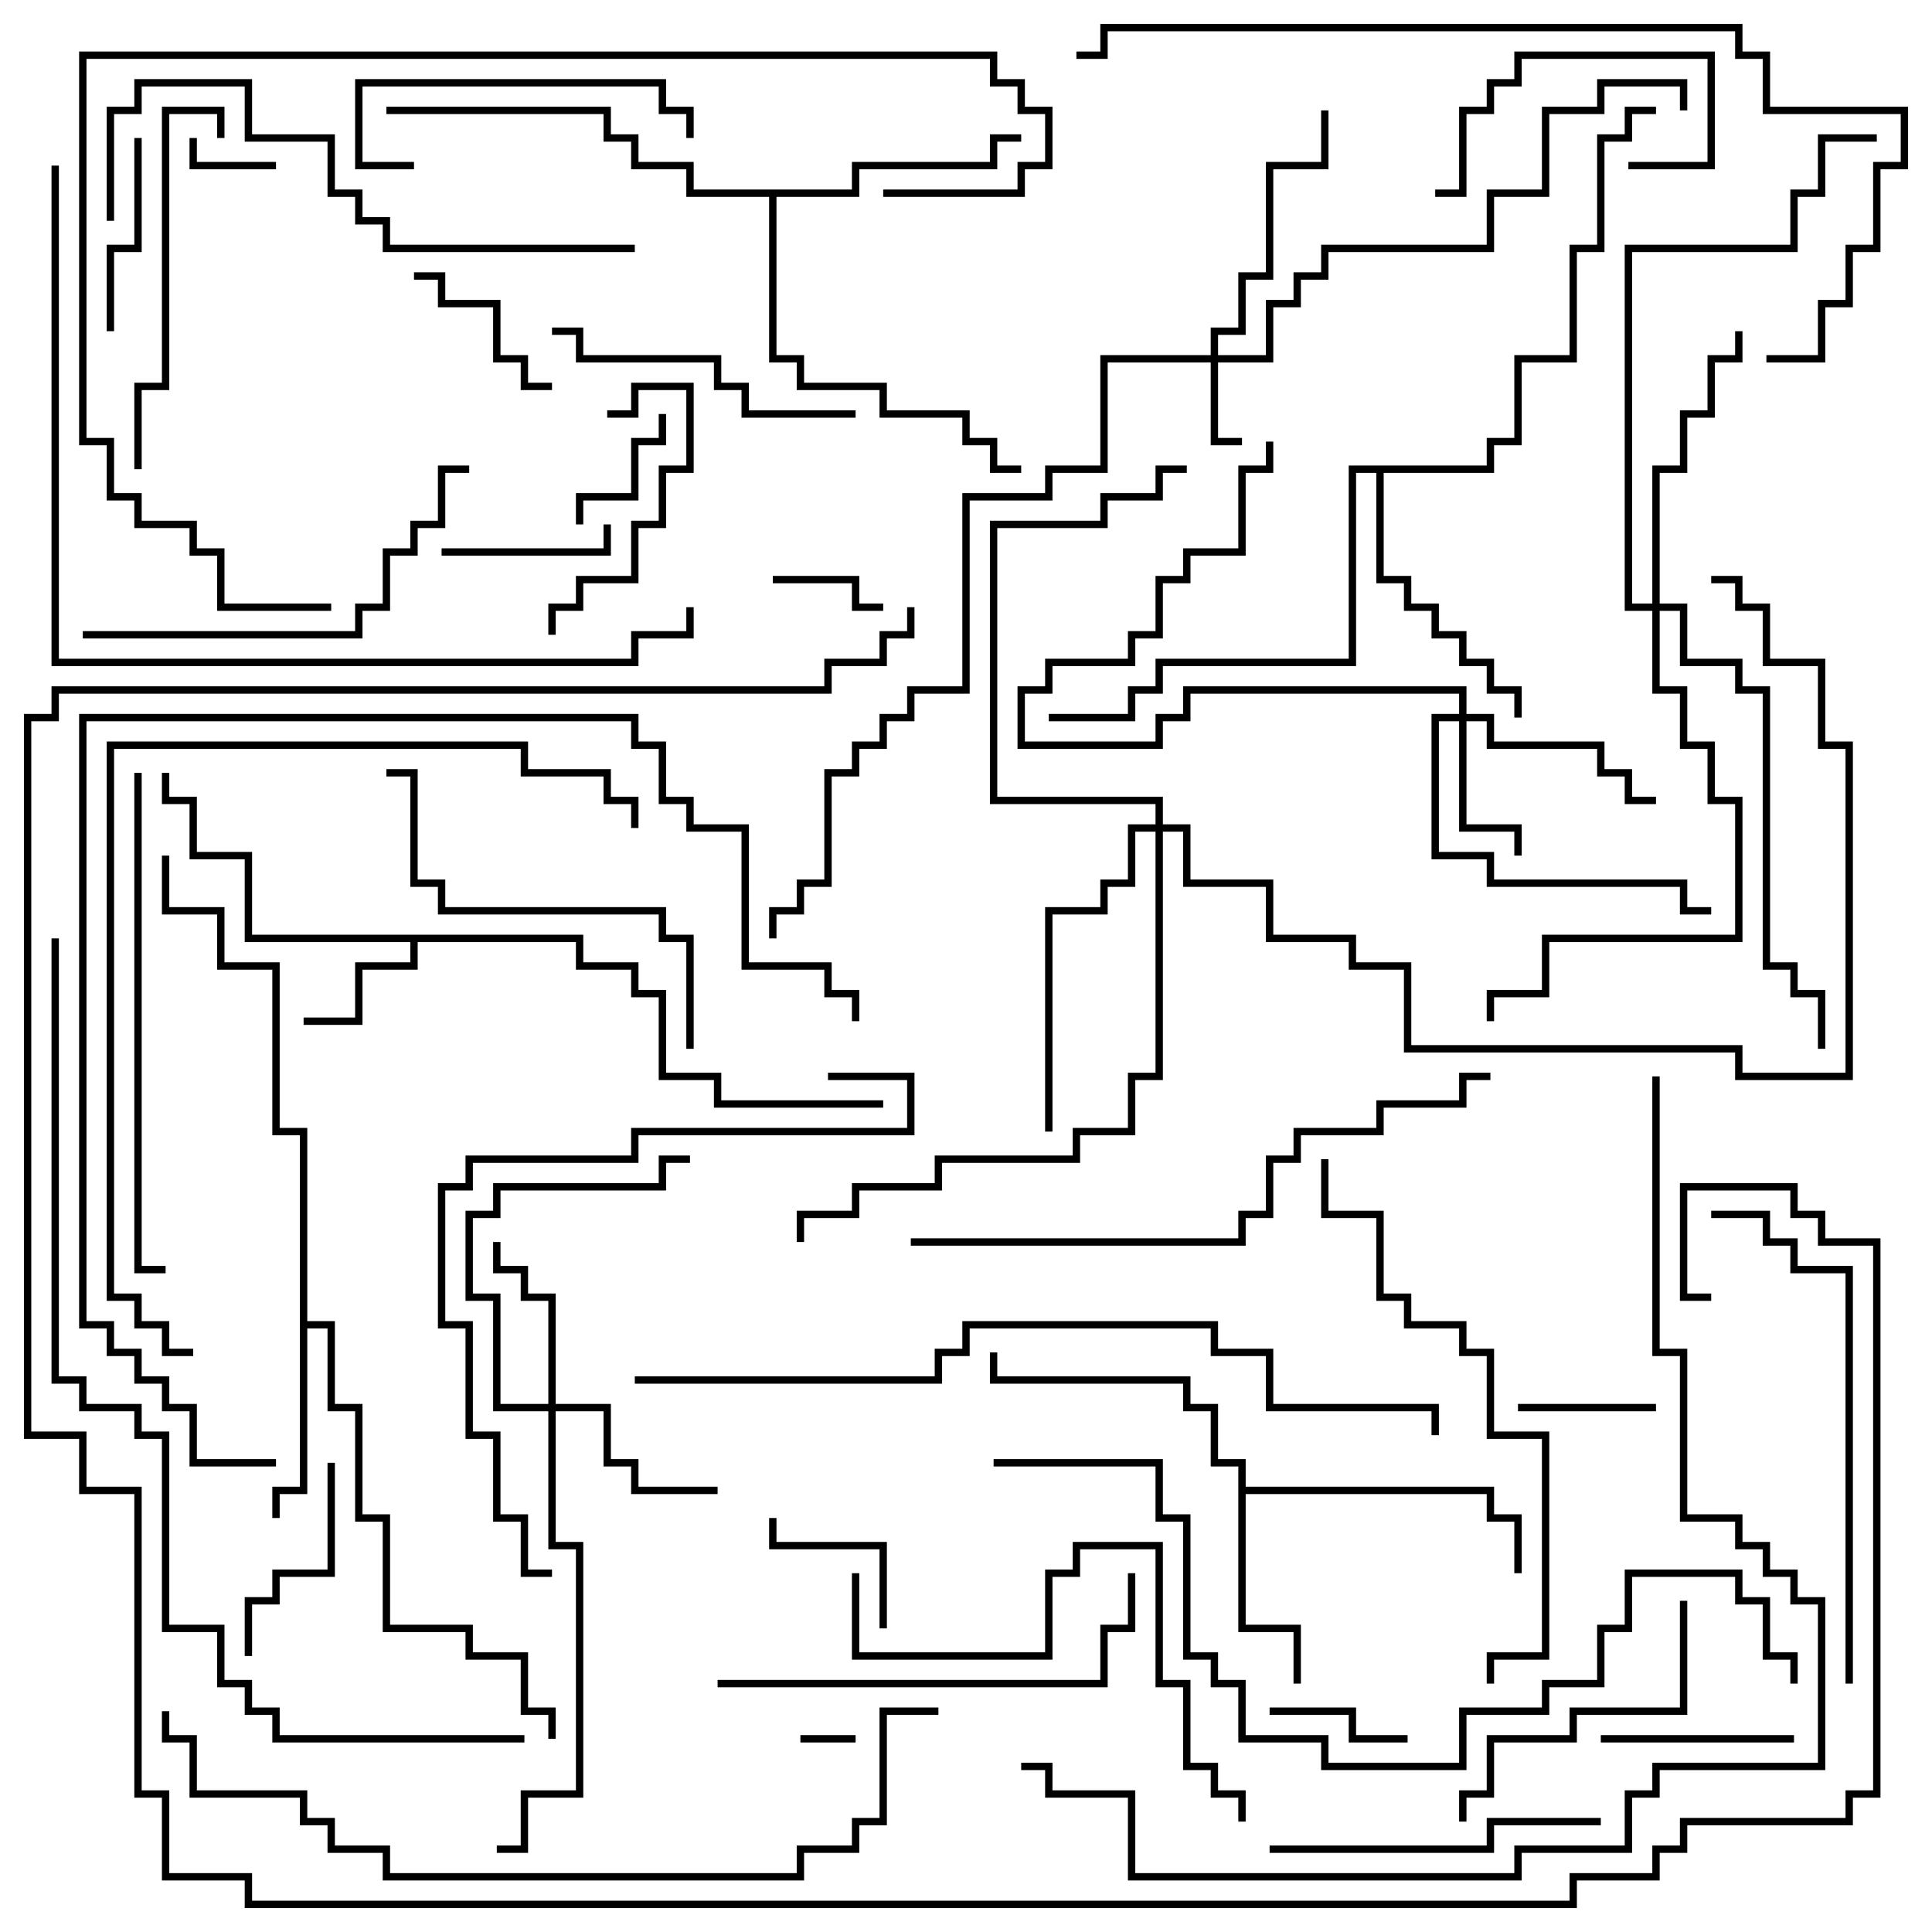 <svg version="1.1" width="105" height="105" xmlns="http://www.w3.org/2000/svg"><path d="M31.7,50.8L31.7,52.3L34.7,52.3L34.7,53.8L36.2,53.8L36.2,58.3L39.2,58.3L39.2,59.8L48,59.8L48,60.2L38.8,60.2L38.8,58.7L35.8,58.7L35.8,54.2L34.3,54.2L34.3,52.7L31.3,52.7L31.3,51.2L22.7,51.2L22.7,52.7L19.7,52.7L19.7,55.7L16.5,55.7L16.5,55.3L19.3,55.3L19.3,52.3L22.3,52.3L22.3,51.2L13.3,51.2L13.3,46.7L10.3,46.7L10.3,43.7L8.8,43.7L8.8,42L9.2,42L9.2,43.3L10.7,43.3L10.7,46.3L13.7,46.3L13.7,50.8z" stroke="none"/><path d="M16.3,61.7L14.8,61.7L14.8,52.7L11.8,52.7L11.8,49.7L8.8,49.7L8.8,46.5L9.2,46.5L9.2,49.3L12.2,49.3L12.2,52.3L15.2,52.3L15.2,61.3L16.7,61.3L16.7,71.8L18.2,71.8L18.2,76.3L19.7,76.3L19.7,82.3L21.2,82.3L21.2,88.3L25.7,88.3L25.7,89.8L28.7,89.8L28.7,92.8L30.2,92.8L30.2,94.5L29.8,94.5L29.8,93.2L28.3,93.2L28.3,90.2L25.3,90.2L25.3,88.7L20.8,88.7L20.8,82.7L19.3,82.7L19.3,76.7L17.8,76.7L17.8,72.2L16.7,72.2L16.7,81.2L15.2,81.2L15.2,82.5L14.8,82.5L14.8,80.8L16.3,80.8z" stroke="none"/><path d="M67.3,79.7L65.8,79.7L65.8,76.7L64.3,76.7L64.3,75.2L53.8,75.2L53.8,73.5L54.2,73.5L54.2,74.8L64.7,74.8L64.7,76.3L66.2,76.3L66.2,79.3L67.7,79.3L67.7,80.8L81.2,80.8L81.2,82.3L82.7,82.3L82.7,85.5L82.3,85.5L82.3,82.7L80.8,82.7L80.8,81.2L67.7,81.2L67.7,88.3L70.7,88.3L70.7,91.5L70.3,91.5L70.3,88.7L67.3,88.7z" stroke="none"/><path d="M46.3,10.3L46.3,8.8L53.8,8.8L53.8,7.3L55.5,7.3L55.5,7.7L54.2,7.7L54.2,9.2L46.7,9.2L46.7,10.7L42.2,10.7L42.2,19.3L43.7,19.3L43.7,20.8L48.2,20.8L48.2,22.3L52.7,22.3L52.7,23.8L54.2,23.8L54.2,25.3L55.5,25.3L55.5,25.7L53.8,25.7L53.8,24.2L52.3,24.2L52.3,22.7L47.8,22.7L47.8,21.2L43.3,21.2L43.3,19.7L41.8,19.7L41.8,10.7L37.3,10.7L37.3,9.2L34.3,9.2L34.3,7.7L32.8,7.7L32.8,6.2L21,6.2L21,5.8L33.2,5.8L33.2,7.3L34.7,7.3L34.7,8.8L37.7,8.8L37.7,10.3z" stroke="none"/><path d="M80.8,25.3L80.8,23.8L82.3,23.8L82.3,19.3L85.3,19.3L85.3,13.3L86.8,13.3L86.8,7.3L88.3,7.3L88.3,5.8L90,5.8L90,6.2L88.7,6.2L88.7,7.7L87.2,7.7L87.2,13.7L85.7,13.7L85.7,19.7L82.7,19.7L82.7,24.2L81.2,24.2L81.2,25.7L75.2,25.7L75.2,31.3L76.7,31.3L76.7,32.8L78.2,32.8L78.2,34.3L79.7,34.3L79.7,35.8L81.2,35.8L81.2,37.3L82.7,37.3L82.7,39L82.3,39L82.3,37.7L80.8,37.7L80.8,36.2L79.3,36.2L79.3,34.7L77.8,34.7L77.8,33.2L76.3,33.2L76.3,31.7L74.8,31.7L74.8,25.7L73.7,25.7L73.7,36.2L63.2,36.2L63.2,37.7L61.7,37.7L61.7,39.2L57,39.2L57,38.8L61.3,38.8L61.3,37.3L62.8,37.3L62.8,35.8L73.3,35.8L73.3,25.3z" stroke="none"/><path d="M65.8,19.3L65.8,17.8L67.3,17.8L67.3,14.8L68.8,14.8L68.8,8.8L71.8,8.8L71.8,6L72.2,6L72.2,9.2L69.2,9.2L69.2,15.2L67.7,15.2L67.7,18.2L66.2,18.2L66.2,19.3L68.8,19.3L68.8,16.3L70.3,16.3L70.3,14.8L71.8,14.8L71.8,13.3L80.8,13.3L80.8,10.3L83.8,10.3L83.8,5.8L86.8,5.8L86.8,4.3L91.7,4.3L91.7,6L91.3,6L91.3,4.7L87.2,4.7L87.2,6.2L84.2,6.2L84.2,10.7L81.2,10.7L81.2,13.7L72.2,13.7L72.2,15.2L70.7,15.2L70.7,16.7L69.2,16.7L69.2,19.7L66.2,19.7L66.2,23.8L67.5,23.8L67.5,24.2L65.8,24.2L65.8,19.7L60.2,19.7L60.2,25.7L57.2,25.7L57.2,27.2L52.7,27.2L52.7,37.7L49.7,37.7L49.7,39.2L48.2,39.2L48.2,40.7L46.7,40.7L46.7,42.2L45.2,42.2L45.2,48.2L43.7,48.2L43.7,49.7L42.2,49.7L42.2,51L41.8,51L41.8,49.3L43.3,49.3L43.3,47.8L44.8,47.8L44.8,41.8L46.3,41.8L46.3,40.3L47.8,40.3L47.8,38.8L49.3,38.8L49.3,37.3L52.3,37.3L52.3,26.8L56.8,26.8L56.8,25.3L59.8,25.3L59.8,19.3z" stroke="none"/><path d="M79.3,38.8L79.3,37.7L64.7,37.7L64.7,39.2L63.2,39.2L63.2,40.7L55.3,40.7L55.3,37.3L56.8,37.3L56.8,35.8L61.3,35.8L61.3,34.3L62.8,34.3L62.8,31.3L64.3,31.3L64.3,29.8L67.3,29.8L67.3,25.3L68.8,25.3L68.8,24L69.2,24L69.2,25.7L67.7,25.7L67.7,30.2L64.7,30.2L64.7,31.7L63.2,31.7L63.2,34.7L61.7,34.7L61.7,36.2L57.2,36.2L57.2,37.7L55.7,37.7L55.7,40.3L62.8,40.3L62.8,38.8L64.3,38.8L64.3,37.3L79.7,37.3L79.7,38.8L81.2,38.8L81.2,40.3L87.2,40.3L87.2,41.8L88.7,41.8L88.7,43.3L90,43.3L90,43.7L88.3,43.7L88.3,42.2L86.8,42.2L86.8,40.7L80.8,40.7L80.8,39.2L79.7,39.2L79.7,44.8L82.7,44.8L82.7,46.5L82.3,46.5L82.3,45.2L79.3,45.2L79.3,39.2L78.2,39.2L78.2,46.3L81.2,46.3L81.2,47.8L91.7,47.8L91.7,49.3L93,49.3L93,49.7L91.3,49.7L91.3,48.2L80.8,48.2L80.8,46.7L77.8,46.7L77.8,38.8z" stroke="none"/><path d="M29.8,76.3L29.8,70.7L28.3,70.7L28.3,69.2L26.8,69.2L26.8,67.5L27.2,67.5L27.2,68.8L28.7,68.8L28.7,70.3L30.2,70.3L30.2,76.3L33.2,76.3L33.2,79.3L34.7,79.3L34.7,80.8L39,80.8L39,81.2L34.3,81.2L34.3,79.7L32.8,79.7L32.8,76.7L30.2,76.7L30.2,83.8L31.7,83.8L31.7,97.7L28.7,97.7L28.7,100.7L27,100.7L27,100.3L28.3,100.3L28.3,97.3L31.3,97.3L31.3,84.2L29.8,84.2L29.8,76.7L26.8,76.7L26.8,70.7L25.3,70.7L25.3,65.8L26.8,65.8L26.8,64.3L35.8,64.3L35.8,62.8L37.5,62.8L37.5,63.2L36.2,63.2L36.2,64.7L27.2,64.7L27.2,66.2L25.7,66.2L25.7,70.3L27.2,70.3L27.2,76.3z" stroke="none"/><path d="M89.8,32.8L89.8,25.3L91.3,25.3L91.3,22.3L92.8,22.3L92.8,19.3L94.3,19.3L94.3,18L94.7,18L94.7,19.7L93.2,19.7L93.2,22.7L91.7,22.7L91.7,25.7L90.2,25.7L90.2,32.8L91.7,32.8L91.7,35.8L94.7,35.8L94.7,37.3L96.2,37.3L96.2,52.3L97.7,52.3L97.7,53.8L99.2,53.8L99.2,57L98.8,57L98.8,54.2L97.3,54.2L97.3,52.7L95.8,52.7L95.8,37.7L94.3,37.7L94.3,36.2L91.3,36.2L91.3,33.2L90.2,33.2L90.2,37.3L91.7,37.3L91.7,40.3L93.2,40.3L93.2,43.3L94.7,43.3L94.7,51.2L84.2,51.2L84.2,54.2L81.2,54.2L81.2,55.5L80.8,55.5L80.8,53.8L83.8,53.8L83.8,50.8L94.3,50.8L94.3,43.7L92.8,43.7L92.8,40.7L91.3,40.7L91.3,37.7L89.8,37.7L89.8,33.2L88.3,33.2L88.3,13.3L97.3,13.3L97.3,10.3L98.8,10.3L98.8,7.3L102,7.3L102,7.7L99.2,7.7L99.2,10.7L97.7,10.7L97.7,13.7L88.7,13.7L88.7,32.8z" stroke="none"/><path d="M62.8,44.8L62.8,43.7L53.8,43.7L53.8,28.3L59.8,28.3L59.8,26.8L62.8,26.8L62.8,25.3L64.5,25.3L64.5,25.7L63.2,25.7L63.2,27.2L60.2,27.2L60.2,28.7L54.2,28.7L54.2,43.3L63.2,43.3L63.2,44.8L64.7,44.8L64.7,47.8L69.2,47.8L69.2,50.8L73.7,50.8L73.7,52.3L76.7,52.3L76.7,56.8L94.7,56.8L94.7,58.3L100.3,58.3L100.3,40.7L98.8,40.7L98.8,36.2L95.8,36.2L95.8,33.2L94.3,33.2L94.3,31.7L93,31.7L93,31.3L94.7,31.3L94.7,32.8L96.2,32.8L96.2,35.8L99.2,35.8L99.2,40.3L100.7,40.3L100.7,58.7L94.3,58.7L94.3,57.2L76.3,57.2L76.3,52.7L73.3,52.7L73.3,51.2L68.8,51.2L68.8,48.2L64.3,48.2L64.3,45.2L63.2,45.2L63.2,58.7L61.7,58.7L61.7,61.7L58.7,61.7L58.7,63.2L51.2,63.2L51.2,64.7L46.7,64.7L46.7,66.2L43.7,66.2L43.7,67.5L43.3,67.5L43.3,65.8L46.3,65.8L46.3,64.3L50.8,64.3L50.8,62.8L58.3,62.8L58.3,61.3L61.3,61.3L61.3,58.3L62.8,58.3L62.8,45.2L61.7,45.2L61.7,48.2L60.2,48.2L60.2,49.7L57.2,49.7L57.2,61.5L56.8,61.5L56.8,49.3L59.8,49.3L59.8,47.8L61.3,47.8L61.3,44.8z" stroke="none"/><path d="M43.5,94.7L43.5,94.3L46.5,94.3L46.5,94.7z" stroke="none"/><path d="M15,8.8L15,9.2L10.3,9.2L10.3,7.5L10.7,7.5L10.7,8.8z" stroke="none"/><path d="M42,31.7L42,31.3L46.7,31.3L46.7,32.8L48,32.8L48,33.2L46.3,33.2L46.3,31.7z" stroke="none"/><path d="M31.7,28.5L31.3,28.5L31.3,26.8L34.3,26.8L34.3,23.8L35.8,23.8L35.8,22.5L36.2,22.5L36.2,24.2L34.7,24.2L34.7,27.2L31.7,27.2z" stroke="none"/><path d="M90,76.3L90,76.7L82.5,76.7L82.5,76.3z" stroke="none"/><path d="M69,93.2L69,92.8L73.7,92.8L73.7,94.3L76.5,94.3L76.5,94.7L73.3,94.7L73.3,93.2z" stroke="none"/><path d="M48.2,88.5L47.8,88.5L47.8,84.2L41.8,84.2L41.8,82.5L42.2,82.5L42.2,83.8L48.2,83.8z" stroke="none"/><path d="M24,30.2L24,29.8L32.8,29.8L32.8,28.5L33.2,28.5L33.2,30.2z" stroke="none"/><path d="M22.5,15.2L22.5,14.8L24.2,14.8L24.2,16.3L27.2,16.3L27.2,19.3L28.7,19.3L28.7,20.8L30,20.8L30,21.2L28.3,21.2L28.3,19.7L26.8,19.7L26.8,16.7L23.8,16.7L23.8,15.2z" stroke="none"/><path d="M97.5,94.3L97.5,94.7L87,94.7L87,94.3z" stroke="none"/><path d="M6.2,18L5.8,18L5.8,13.3L7.3,13.3L7.3,7.5L7.7,7.5L7.7,13.7L6.2,13.7z" stroke="none"/><path d="M88.5,9.2L88.5,8.8L92.8,8.8L92.8,3.2L82.7,3.2L82.7,4.7L81.2,4.7L81.2,6.2L79.7,6.2L79.7,10.7L78,10.7L78,10.3L79.3,10.3L79.3,5.8L80.8,5.8L80.8,4.3L82.3,4.3L82.3,2.8L93.2,2.8L93.2,9.2z" stroke="none"/><path d="M17.8,79.5L18.2,79.5L18.2,85.7L15.2,85.7L15.2,87.2L13.7,87.2L13.7,90L13.3,90L13.3,86.8L14.8,86.8L14.8,85.3L17.8,85.3z" stroke="none"/><path d="M33,22.7L33,22.3L34.3,22.3L34.3,20.8L37.7,20.8L37.7,25.7L36.2,25.7L36.2,28.7L34.7,28.7L34.7,31.7L31.7,31.7L31.7,33.2L30.2,33.2L30.2,34.5L29.8,34.5L29.8,32.8L31.3,32.8L31.3,31.3L34.3,31.3L34.3,28.3L35.8,28.3L35.8,25.3L37.3,25.3L37.3,21.2L34.7,21.2L34.7,22.7z" stroke="none"/><path d="M22.5,8.8L22.5,9.2L19.3,9.2L19.3,4.3L36.2,4.3L36.2,5.8L37.7,5.8L37.7,7.5L37.3,7.5L37.3,6.2L35.8,6.2L35.8,4.7L19.7,4.7L19.7,8.8z" stroke="none"/><path d="M91.3,87L91.7,87L91.7,93.2L85.7,93.2L85.7,94.7L81.2,94.7L81.2,97.7L79.7,97.7L79.7,99L79.3,99L79.3,97.3L80.8,97.3L80.8,94.3L85.3,94.3L85.3,92.8L91.3,92.8z" stroke="none"/><path d="M30,18.2L30,17.8L31.7,17.8L31.7,19.3L39.2,19.3L39.2,20.8L40.7,20.8L40.7,22.3L46.5,22.3L46.5,22.7L40.3,22.7L40.3,21.2L38.8,21.2L38.8,19.7L31.3,19.7L31.3,18.2z" stroke="none"/><path d="M87,98.8L87,99.2L81.2,99.2L81.2,100.7L69,100.7L69,100.3L80.8,100.3L80.8,98.8z" stroke="none"/><path d="M12.2,7.5L11.8,7.5L11.8,6.2L9.2,6.2L9.2,21.2L7.7,21.2L7.7,25.5L7.3,25.5L7.3,20.8L8.8,20.8L8.8,5.8L12.2,5.8z" stroke="none"/><path d="M37.7,57L37.3,57L37.3,51.2L35.8,51.2L35.8,49.7L23.8,49.7L23.8,48.2L22.3,48.2L22.3,42.2L21,42.2L21,41.8L22.7,41.8L22.7,47.8L24.2,47.8L24.2,49.3L36.2,49.3L36.2,50.8L37.7,50.8z" stroke="none"/><path d="M4.5,34.7L4.5,34.3L19.3,34.3L19.3,32.8L20.8,32.8L20.8,29.8L22.3,29.8L22.3,28.3L23.8,28.3L23.8,25.3L25.5,25.3L25.5,25.7L24.2,25.7L24.2,28.7L22.7,28.7L22.7,30.2L21.2,30.2L21.2,33.2L19.7,33.2L19.7,34.7z" stroke="none"/><path d="M39,91.7L39,91.3L59.8,91.3L59.8,88.3L61.3,88.3L61.3,85.5L61.7,85.5L61.7,88.7L60.2,88.7L60.2,91.7z" stroke="none"/><path d="M46.3,85.5L46.7,85.5L46.7,89.8L56.8,89.8L56.8,85.3L58.3,85.3L58.3,83.8L63.2,83.8L63.2,91.3L64.7,91.3L64.7,95.8L66.2,95.8L66.2,97.3L67.7,97.3L67.7,99L67.3,99L67.3,97.7L65.8,97.7L65.8,96.2L64.3,96.2L64.3,91.7L62.8,91.7L62.8,84.2L58.7,84.2L58.7,85.7L57.2,85.7L57.2,90.2L46.3,90.2z" stroke="none"/><path d="M100.7,91.5L100.3,91.5L100.3,69.2L97.3,69.2L97.3,67.7L95.8,67.7L95.8,66.2L93,66.2L93,65.8L96.2,65.8L96.2,67.3L97.7,67.3L97.7,68.8L100.7,68.8z" stroke="none"/><path d="M7.3,42L7.7,42L7.7,68.8L9,68.8L9,69.2L7.3,69.2z" stroke="none"/><path d="M34.5,13.3L34.5,13.7L20.8,13.7L20.8,12.2L19.3,12.2L19.3,10.7L17.8,10.7L17.8,7.7L13.3,7.7L13.3,4.7L7.7,4.7L7.7,6.2L6.2,6.2L6.2,12L5.8,12L5.8,5.8L7.3,5.8L7.3,4.3L13.7,4.3L13.7,7.3L18.2,7.3L18.2,10.3L19.7,10.3L19.7,11.8L21.2,11.8L21.2,13.3z" stroke="none"/><path d="M81.2,91.5L80.8,91.5L80.8,89.8L83.8,89.8L83.8,78.2L80.8,78.2L80.8,73.7L79.3,73.7L79.3,72.2L76.3,72.2L76.3,70.7L74.8,70.7L74.8,66.2L71.8,66.2L71.8,63L72.2,63L72.2,65.8L75.2,65.8L75.2,70.3L76.7,70.3L76.7,71.8L79.7,71.8L79.7,73.3L81.2,73.3L81.2,77.8L84.2,77.8L84.2,90.2L81.2,90.2z" stroke="none"/><path d="M30,85.3L30,85.7L28.3,85.7L28.3,82.7L26.8,82.7L26.8,78.2L25.3,78.2L25.3,72.2L23.8,72.2L23.8,64.3L25.3,64.3L25.3,62.8L34.3,62.8L34.3,61.3L49.3,61.3L49.3,58.7L45,58.7L45,58.3L49.7,58.3L49.7,61.7L34.7,61.7L34.7,63.2L25.7,63.2L25.7,64.7L24.2,64.7L24.2,71.8L25.7,71.8L25.7,77.8L27.2,77.8L27.2,82.3L28.7,82.3L28.7,85.3z" stroke="none"/><path d="M49.5,67.7L49.5,67.3L67.3,67.3L67.3,65.8L68.8,65.8L68.8,62.8L70.3,62.8L70.3,61.3L74.8,61.3L74.8,59.8L79.3,59.8L79.3,58.3L81,58.3L81,58.7L79.7,58.7L79.7,60.2L75.2,60.2L75.2,61.7L70.7,61.7L70.7,63.2L69.2,63.2L69.2,66.2L67.7,66.2L67.7,67.7z" stroke="none"/><path d="M10.5,73.3L10.5,73.7L8.8,73.7L8.8,72.2L7.3,72.2L7.3,70.7L5.8,70.7L5.8,40.3L28.7,40.3L28.7,41.8L33.2,41.8L33.2,43.3L34.7,43.3L34.7,45L34.3,45L34.3,43.7L32.8,43.7L32.8,42.2L28.3,42.2L28.3,40.7L6.2,40.7L6.2,70.3L7.7,70.3L7.7,71.8L9.2,71.8L9.2,73.3z" stroke="none"/><path d="M18,32.8L18,33.2L11.8,33.2L11.8,30.2L10.3,30.2L10.3,28.7L7.3,28.7L7.3,27.2L5.8,27.2L5.8,24.2L4.3,24.2L4.3,2.8L54.2,2.8L54.2,4.3L55.7,4.3L55.7,5.8L57.2,5.8L57.2,9.2L55.7,9.2L55.7,10.7L48,10.7L48,10.3L55.3,10.3L55.3,8.8L56.8,8.8L56.8,6.2L55.3,6.2L55.3,4.7L53.8,4.7L53.8,3.2L4.7,3.2L4.7,23.8L6.2,23.8L6.2,26.8L7.7,26.8L7.7,28.3L10.7,28.3L10.7,29.8L12.2,29.8L12.2,32.8z" stroke="none"/><path d="M15,79.3L15,79.7L10.3,79.7L10.3,76.7L8.8,76.7L8.8,75.2L7.3,75.2L7.3,73.7L5.8,73.7L5.8,72.2L4.3,72.2L4.3,38.8L34.7,38.8L34.7,40.3L36.2,40.3L36.2,43.3L37.7,43.3L37.7,44.8L40.7,44.8L40.7,52.3L45.2,52.3L45.2,53.8L46.7,53.8L46.7,55.5L46.3,55.5L46.3,54.2L44.8,54.2L44.8,52.7L40.3,52.7L40.3,45.2L37.3,45.2L37.3,43.7L35.8,43.7L35.8,40.7L34.3,40.7L34.3,39.2L4.7,39.2L4.7,71.8L6.2,71.8L6.2,73.3L7.7,73.3L7.7,74.8L9.2,74.8L9.2,76.3L10.7,76.3L10.7,79.3z" stroke="none"/><path d="M96,19.7L96,19.3L98.8,19.3L98.8,16.3L100.3,16.3L100.3,13.3L101.8,13.3L101.8,8.8L103.3,8.8L103.3,6.2L95.8,6.2L95.8,3.2L94.3,3.2L94.3,1.7L60.2,1.7L60.2,3.2L58.5,3.2L58.5,2.8L59.8,2.8L59.8,1.3L94.7,1.3L94.7,2.8L96.2,2.8L96.2,5.8L103.7,5.8L103.7,9.2L102.2,9.2L102.2,13.7L100.7,13.7L100.7,16.7L99.2,16.7L99.2,19.7z" stroke="none"/><path d="M51,92.8L51,93.2L48.2,93.2L48.2,99.2L46.7,99.2L46.7,100.7L43.7,100.7L43.7,102.2L20.8,102.2L20.8,100.7L17.8,100.7L17.8,99.2L16.3,99.2L16.3,97.7L10.3,97.7L10.3,94.7L8.8,94.7L8.8,93L9.2,93L9.2,94.3L10.7,94.3L10.7,97.3L16.7,97.3L16.7,98.8L18.2,98.8L18.2,100.3L21.2,100.3L21.2,101.8L43.3,101.8L43.3,100.3L46.3,100.3L46.3,98.8L47.8,98.8L47.8,92.8z" stroke="none"/><path d="M2.8,9L3.2,9L3.2,35.8L34.3,35.8L34.3,34.3L37.3,34.3L37.3,33L37.7,33L37.7,34.7L34.7,34.7L34.7,36.2L2.8,36.2z" stroke="none"/><path d="M34.5,75.2L34.5,74.8L50.8,74.8L50.8,73.3L52.3,73.3L52.3,71.8L66.2,71.8L66.2,73.3L69.2,73.3L69.2,76.3L78.2,76.3L78.2,78L77.8,78L77.8,76.7L68.8,76.7L68.8,73.7L65.8,73.7L65.8,72.2L52.7,72.2L52.7,73.7L51.2,73.7L51.2,75.2z" stroke="none"/><path d="M54,79.7L54,79.3L63.2,79.3L63.2,82.3L64.7,82.3L64.7,89.8L66.2,89.8L66.2,91.3L67.7,91.3L67.7,94.3L72.2,94.3L72.2,95.8L79.3,95.8L79.3,92.8L83.8,92.8L83.8,91.3L86.8,91.3L86.8,88.3L88.3,88.3L88.3,85.3L94.7,85.3L94.7,86.8L96.2,86.8L96.2,89.8L97.7,89.8L97.7,91.5L97.3,91.5L97.3,90.2L95.8,90.2L95.8,87.2L94.3,87.2L94.3,85.7L88.7,85.7L88.7,88.7L87.2,88.7L87.2,91.7L84.2,91.7L84.2,93.2L79.7,93.2L79.7,96.2L71.8,96.2L71.8,94.7L67.3,94.7L67.3,91.7L65.8,91.7L65.8,90.2L64.3,90.2L64.3,82.7L62.8,82.7L62.8,79.7z" stroke="none"/><path d="M28.5,94.3L28.5,94.7L14.8,94.7L14.8,93.2L13.3,93.2L13.3,91.7L11.8,91.7L11.8,88.7L8.8,88.7L8.8,78.2L7.3,78.2L7.3,76.7L4.3,76.7L4.3,75.2L2.8,75.2L2.8,51L3.2,51L3.2,74.8L4.7,74.8L4.7,76.3L7.7,76.3L7.7,77.8L9.2,77.8L9.2,88.3L12.2,88.3L12.2,91.3L13.7,91.3L13.7,92.8L15.2,92.8L15.2,94.3z" stroke="none"/><path d="M89.8,58.5L90.2,58.5L90.2,73.3L91.7,73.3L91.7,82.3L94.7,82.3L94.7,83.8L96.2,83.8L96.2,85.3L97.7,85.3L97.7,86.8L99.2,86.8L99.2,96.2L90.2,96.2L90.2,97.7L88.7,97.7L88.7,100.7L82.7,100.7L82.7,102.2L61.3,102.2L61.3,97.7L56.8,97.7L56.8,96.2L55.5,96.2L55.5,95.8L57.2,95.8L57.2,97.3L61.7,97.3L61.7,101.8L82.3,101.8L82.3,100.3L88.3,100.3L88.3,97.3L89.8,97.3L89.8,95.8L98.8,95.8L98.8,87.2L97.3,87.2L97.3,85.7L95.8,85.7L95.8,84.2L94.3,84.2L94.3,82.7L91.3,82.7L91.3,73.7L89.8,73.7z" stroke="none"/><path d="M93,70.3L93,70.7L91.3,70.7L91.3,64.3L97.7,64.3L97.7,65.8L99.2,65.8L99.2,67.3L102.2,67.3L102.2,97.7L100.7,97.7L100.7,99.2L91.7,99.2L91.7,100.7L90.2,100.7L90.2,102.2L85.7,102.2L85.7,103.7L13.3,103.7L13.3,102.2L8.8,102.2L8.8,97.7L7.3,97.7L7.3,81.2L4.3,81.2L4.3,78.2L1.3,78.2L1.3,38.8L2.8,38.8L2.8,37.3L44.8,37.3L44.8,35.8L47.8,35.8L47.8,34.3L49.3,34.3L49.3,33L49.7,33L49.7,34.7L48.2,34.7L48.2,36.2L45.2,36.2L45.2,37.7L3.2,37.7L3.2,39.2L1.7,39.2L1.7,77.8L4.7,77.8L4.7,80.8L7.7,80.8L7.7,97.3L9.2,97.3L9.2,101.8L13.7,101.8L13.7,103.3L85.3,103.3L85.3,101.8L89.8,101.8L89.8,100.3L91.3,100.3L91.3,98.8L100.3,98.8L100.3,97.3L101.8,97.3L101.8,67.7L98.8,67.7L98.8,66.2L97.3,66.2L97.3,64.7L91.7,64.7L91.7,70.3z" stroke="none"/></svg>